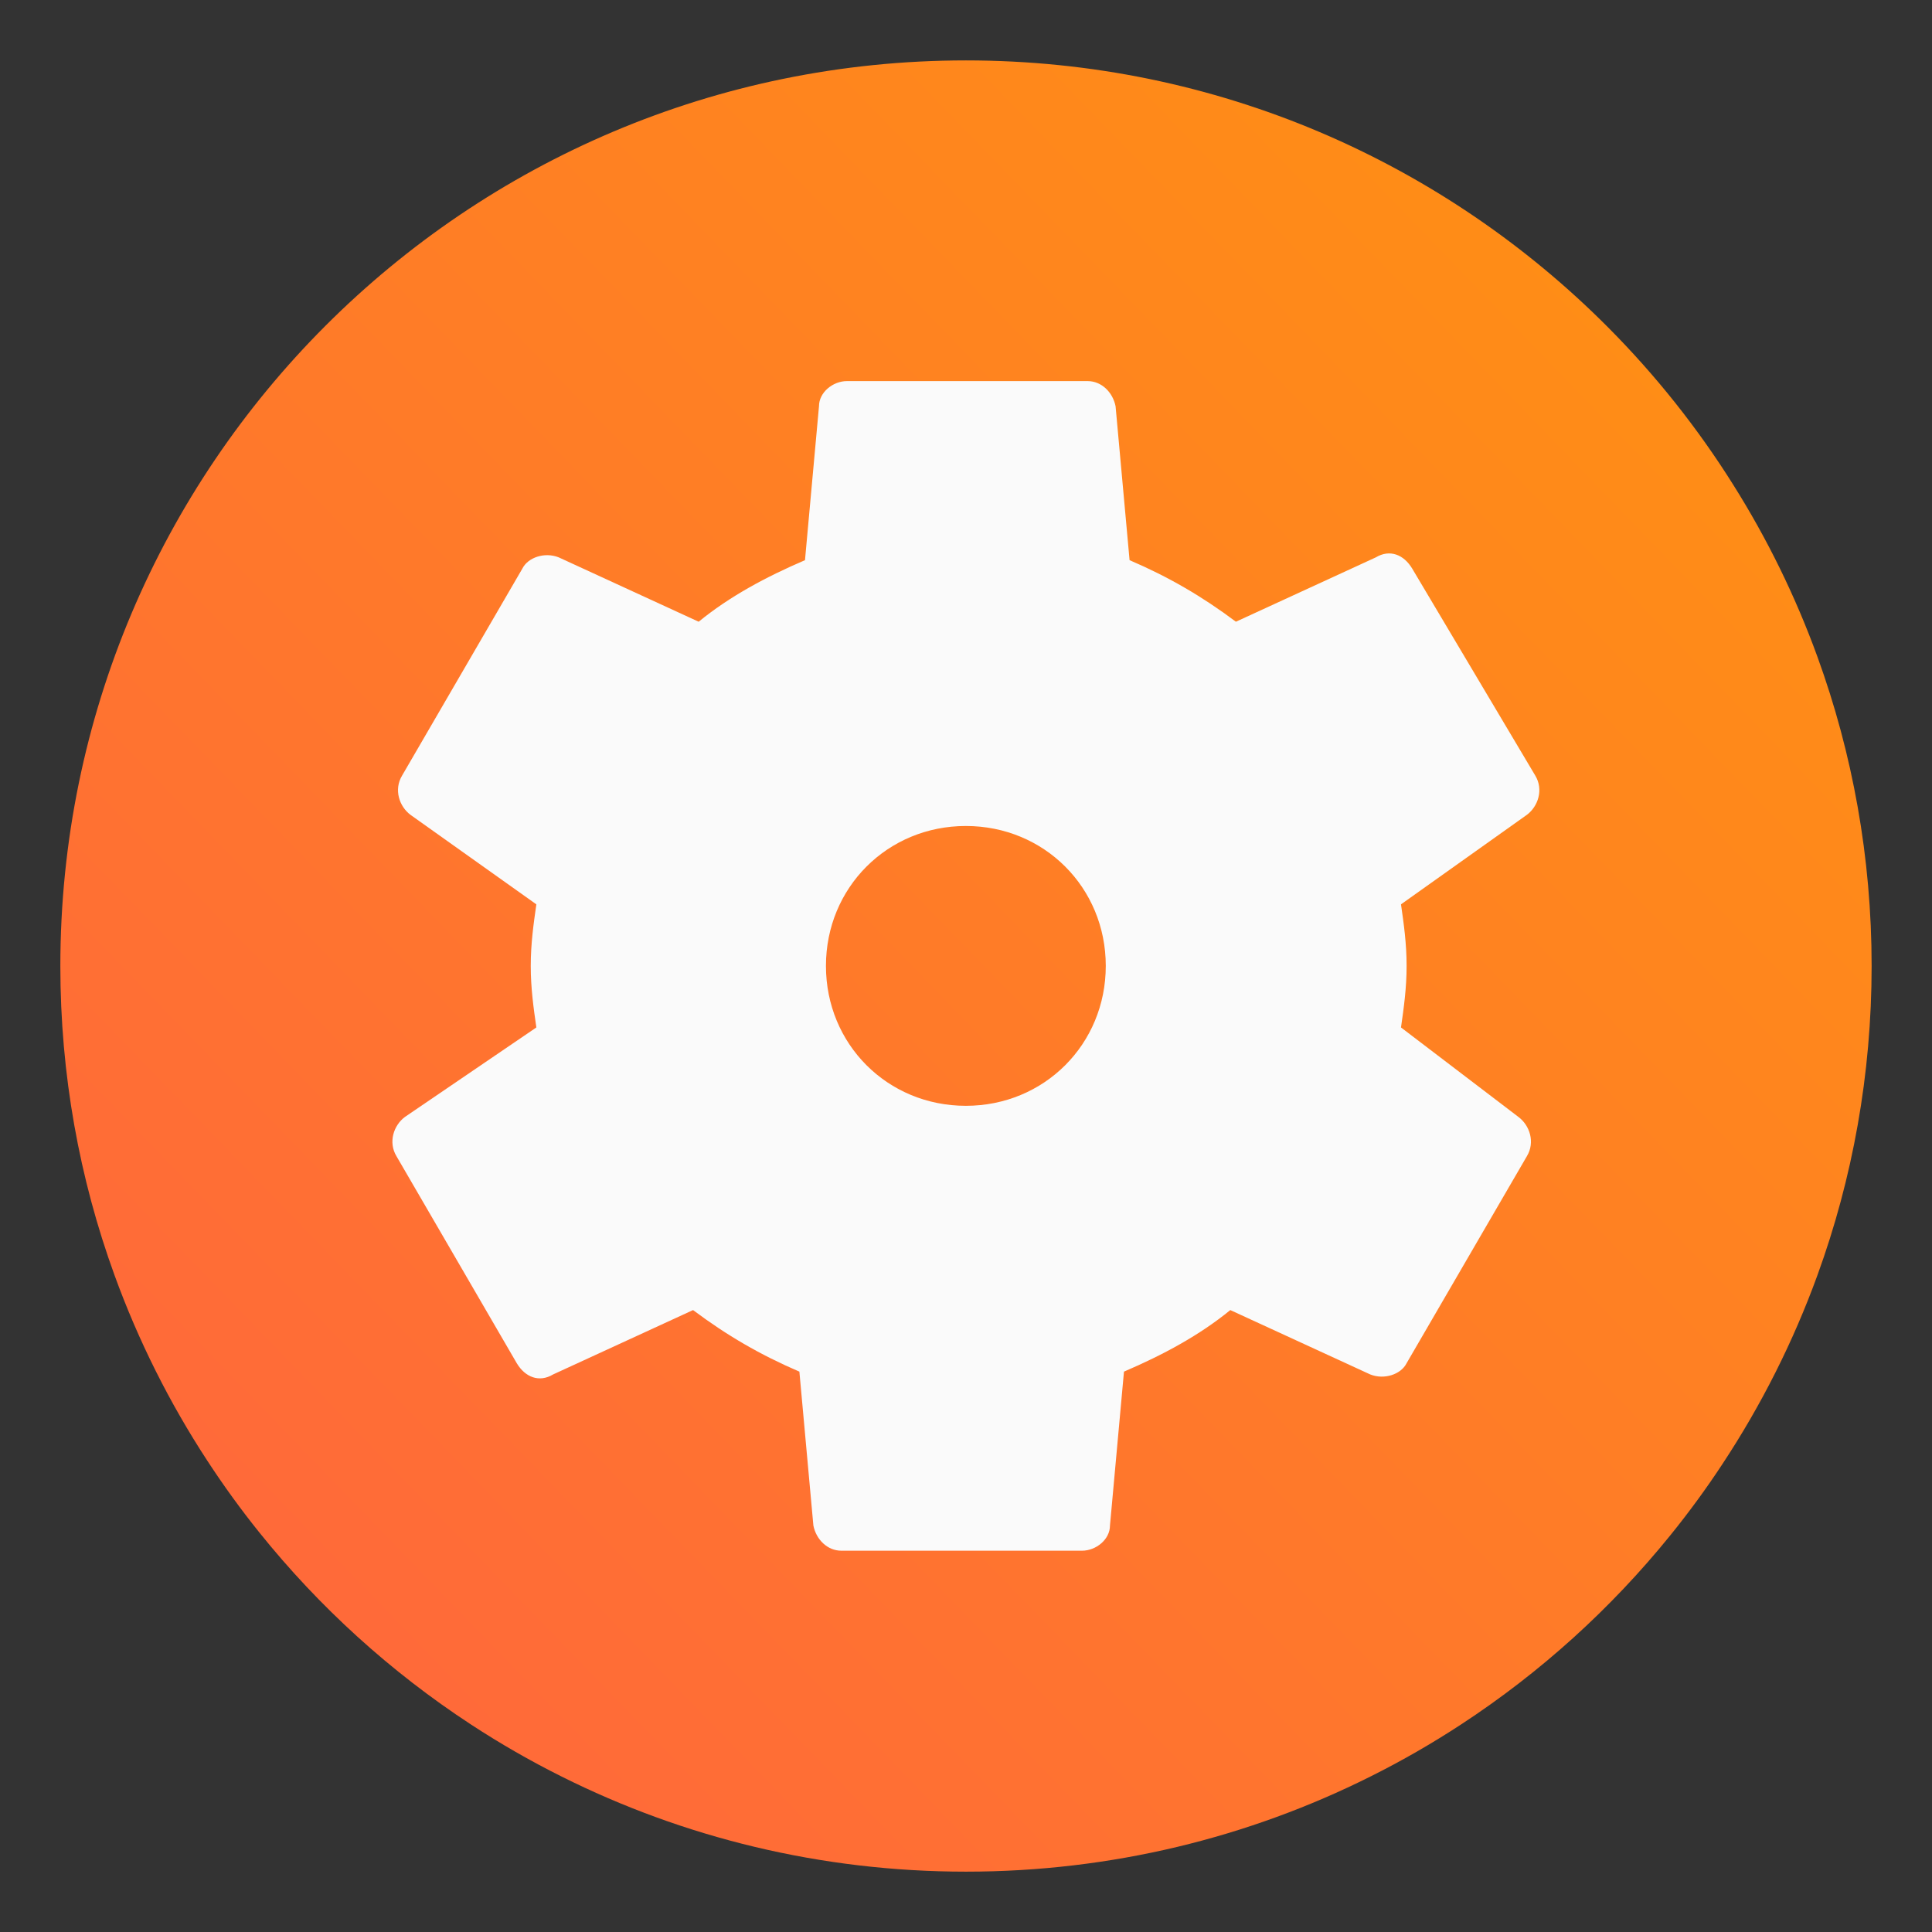 <?xml version="1.0" encoding="UTF-8"?>
<svg width="64" height="64" version="1.1" xmlns="http://www.w3.org/2000/svg" xmlns:cc="http://creativecommons.org/ns#" xmlns:dc="http://purl.org/dc/elements/1.1/" xmlns:rdf="http://www.w3.org/1999/02/22-rdf-syntax-ns#">
 <rect width="100%" height="100%" fill="#333333" stroke="none"/>
 <defs>
  <linearGradient id="linearGradient978" x1="1.964" x2="14.969" y1="14.924" y2="2.332" gradientTransform="matrix(3.78,0,0,3.78,-7.3e-4,-2.63e-4)" gradientUnits="userSpaceOnUse">
   <stop stop-color="#ff673c" offset="0"/>
   <stop stop-color="#ff8f14" offset="1"/>
  </linearGradient>
 </defs>
 <path d="m62 32c0 3.596-0.633 7.045-1.794 10.24-0.807 2.221-1.869 4.321-3.152 6.264-0.537 0.817-1.115 1.605-1.729 2.363-1.964 2.426-4.298 4.538-6.918 6.253-0.965 0.632-1.968 1.21-3.006 1.728-4.032 2.018-8.584 3.153-13.401 3.153-4.817 0-9.368-1.135-13.401-3.153-1.038-0.518-2.042-1.096-3.007-1.728-2.654-1.738-5.016-3.883-6.996-6.349-0.615-0.764-1.191-1.56-1.729-2.384-1.249-1.91-2.284-3.971-3.075-6.149-1.161-3.195-1.793-6.641-1.793-10.237 0-16.569 13.431-30 30-30 8.317 0 15.843 3.384 21.277 8.85 1.566 1.575 2.958 3.323 4.144 5.214 1.12 1.78 2.057 3.688 2.786 5.695 1.161 3.196 1.794 6.644 1.794 10.24z" fill="url(#linearGradient978)" stroke-width=".117"/>
 <g transform="matrix(.685 0 0 .685 8.615 10.487)" fill="#fafafa" image-rendering="optimizeSpeed" stroke-width="1.353">
  <path d="m55.175 34.378c0.135-0.947 0.271-1.894 0.271-2.977s-0.135-2.03-0.271-2.977l6.089-4.33c0.541-0.406 0.812-1.218 0.406-1.894l-5.954-10.014c-0.406-0.677-1.083-0.947-1.759-0.541l-6.766 3.112c-1.624-1.218-3.248-2.165-5.142-2.977l-0.677-7.442c-0.135-0.677-0.677-1.218-1.353-1.218h-11.637c-0.677 0-1.353 0.541-1.353 1.218l-0.677 7.442c-1.894 0.812-3.654 1.759-5.142 2.977l-6.766-3.112c-0.677-0.271-1.488 0-1.759 0.541l-5.819 10.014c-0.406 0.677-0.135 1.488 0.406 1.894l6.089 4.33c-0.135 0.947-0.271 1.894-0.271 2.977s0.135 2.03 0.271 2.977l-6.36 4.33c-0.541 0.406-0.812 1.218-0.406 1.894l5.819 10.014c0.406 0.677 1.083 0.947 1.759 0.541l6.766-3.112c1.624 1.218 3.248 2.165 5.142 2.977l0.677 7.442c0.135 0.677 0.677 1.218 1.353 1.218h11.637c0.677 0 1.353-0.541 1.353-1.218l0.677-7.442c1.894-0.812 3.654-1.759 5.142-2.977l6.766 3.112c0.677 0.271 1.488 0 1.759-0.541l5.819-10.014c0.406-0.677 0.135-1.488-0.406-1.894zm-21.109 10.555c-7.442 0-13.532-6.089-13.532-13.532 0-7.442 6.089-13.532 13.532-13.532s13.532 6.089 13.532 13.532c0 7.442-6.089 13.532-13.532 13.532z"/>
  <path d="m34.132 15.163c-8.931 0-16.238 7.307-16.238 16.238 0 8.931 7.307 16.238 16.238 16.238 8.931 0 16.238-7.307 16.238-16.238 0-8.931-7.307-16.238-16.238-16.238zm0 23.004c-3.789 0-6.766-2.977-6.766-6.766s2.977-6.766 6.766-6.766c3.789 0 6.766 2.977 6.766 6.766s-2.977 6.766-6.766 6.766z"/>
 </g>
</svg>
